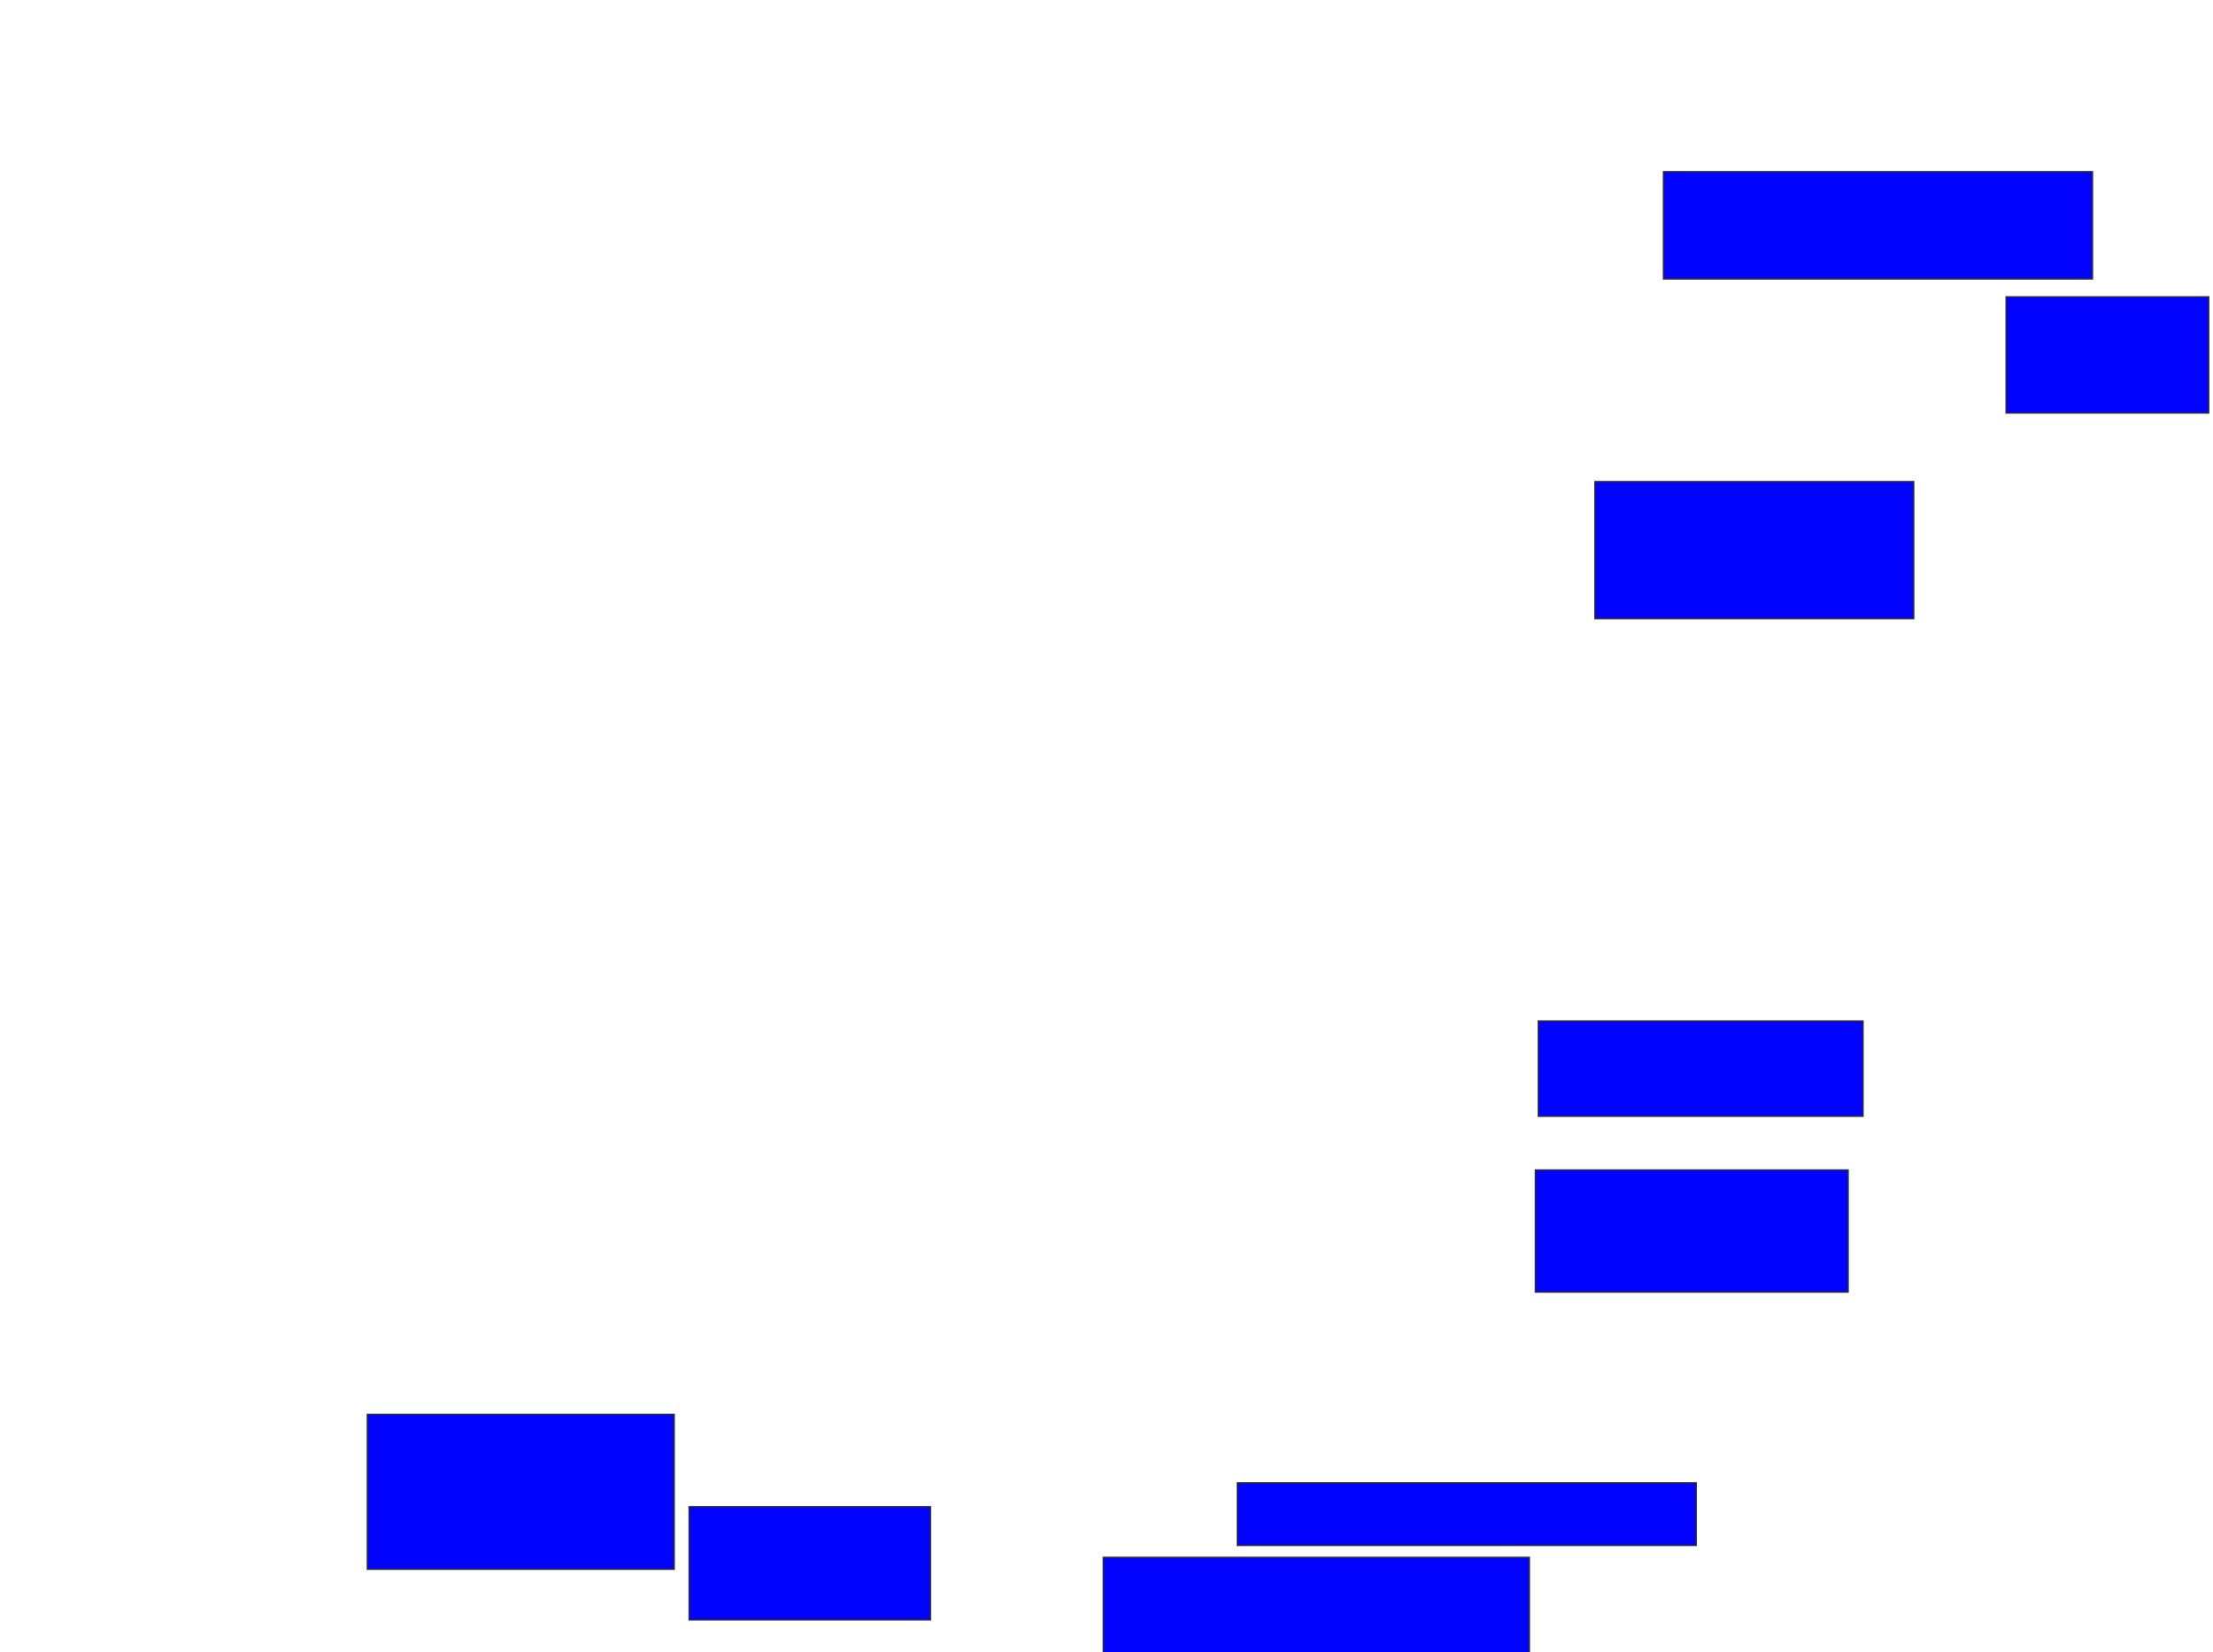 <svg xmlns="http://www.w3.org/2000/svg" width="1688" height="1260">
 <!-- Created with Image Occlusion Enhanced -->
 <g>
  <title>Labels</title>
 </g>
 <g>
  <title>Masks</title>
  <rect id="2191ec6ec0f447adace31c65d4a73eef-ao-1" height="81.818" width="327.273" y="130.909" x="1268.818" stroke="#2D2D2D" fill="#0203ff"/>
  <rect id="2191ec6ec0f447adace31c65d4a73eef-ao-2" height="88.636" width="154.545" y="226.364" x="1530.182" stroke="#2D2D2D" fill="#0203ff"/>
  <rect id="2191ec6ec0f447adace31c65d4a73eef-ao-3" height="104.545" width="243.182" y="367.273" x="1216.546" stroke="#2D2D2D" fill="#0203ff"/>
  <rect id="2191ec6ec0f447adace31c65d4a73eef-ao-4" height="72.727" width="247.727" y="778.636" x="1173.364" stroke="#2D2D2D" fill="#0203ff"/>
  <rect id="2191ec6ec0f447adace31c65d4a73eef-ao-5" height="93.182" width="238.636" y="892.273" x="1171.091" stroke="#2D2D2D" fill="#0203ff"/>
  
  <rect id="2191ec6ec0f447adace31c65d4a73eef-ao-7" height="47.727" width="350" y="1130.909" x="943.818" stroke="#2D2D2D" fill="#0203ff"/>
  <rect id="2191ec6ec0f447adace31c65d4a73eef-ao-8" height="77.273" width="325" y="1187.727" x="841.546" stroke="#2D2D2D" fill="#0203ff"/>
  <rect id="2191ec6ec0f447adace31c65d4a73eef-ao-9" height="86.364" width="184.091" y="1149.091" x="525.636" stroke="#2D2D2D" fill="#0203ff"/>
  <rect id="2191ec6ec0f447adace31c65d4a73eef-ao-10" height="118.182" width="234.091" y="1078.636" x="280.182" stroke="#2D2D2D" fill="#0203ff"/>
 </g>
</svg>